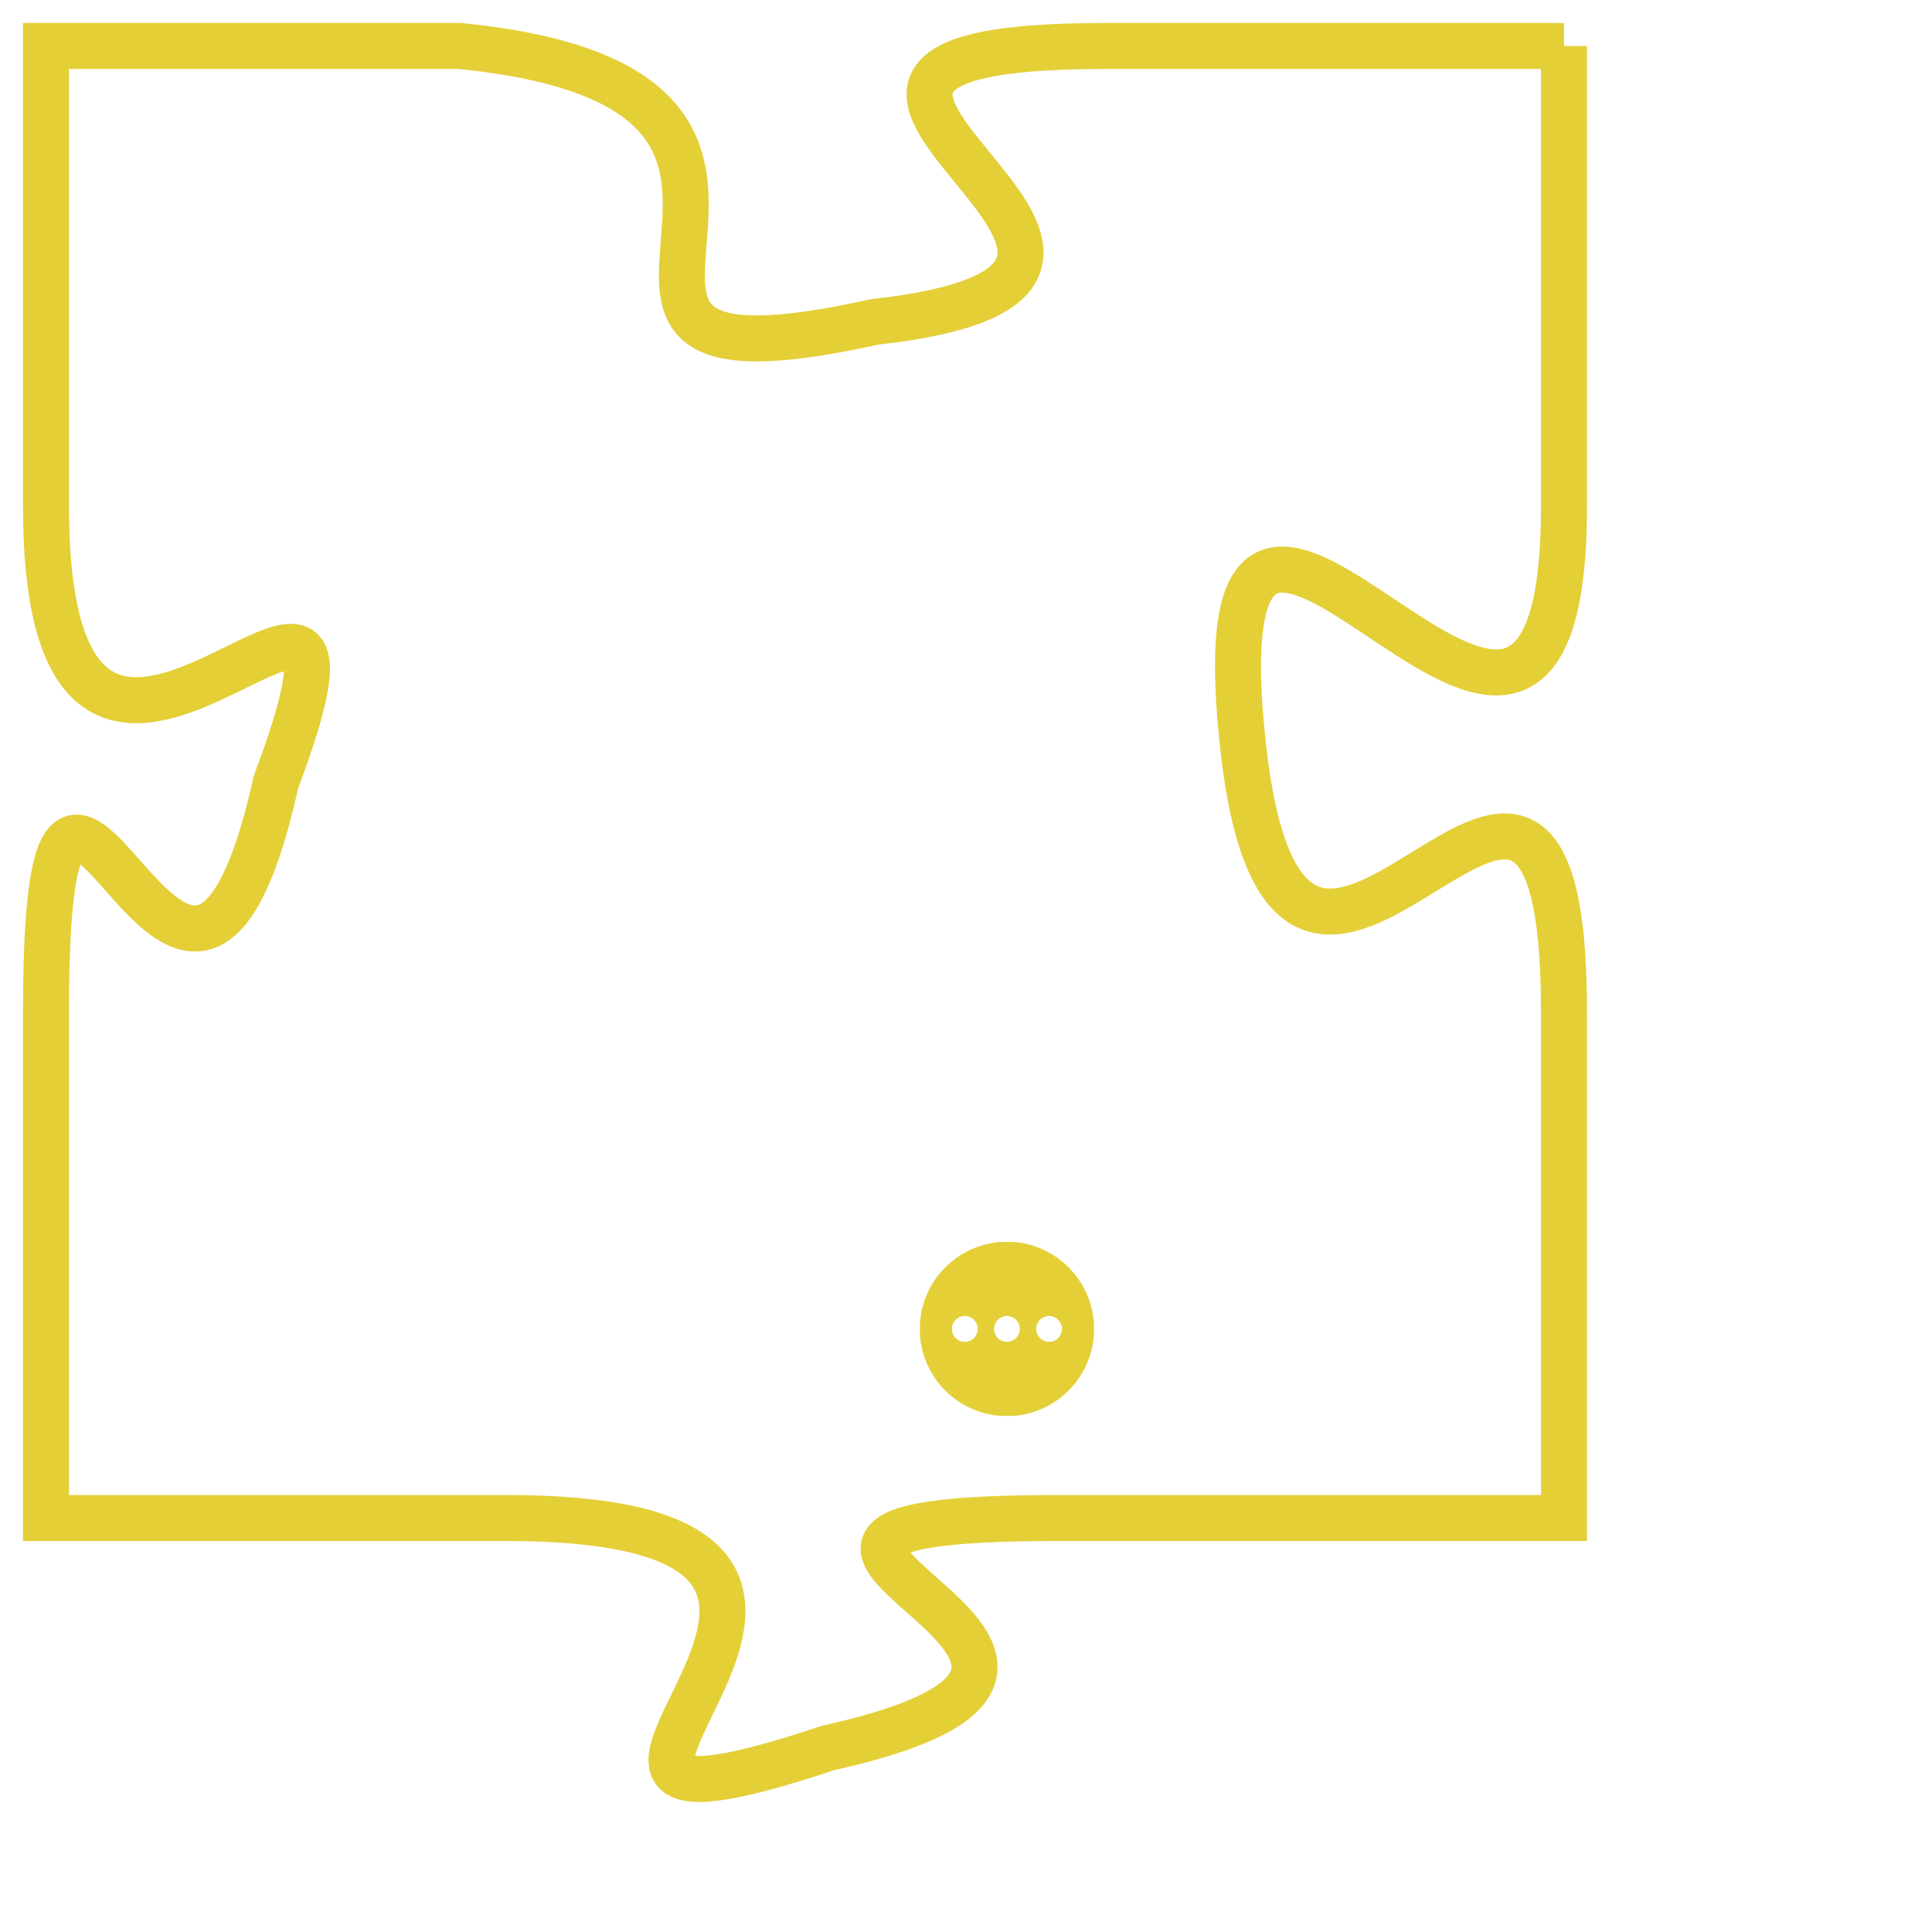<svg version="1.1" xmlns="http://www.w3.org/2000/svg" xmlns:xlink="http://www.w3.org/1999/xlink" fill="transparent" x="0" y="0" width="350" height="350" preserveAspectRatio="xMinYMin slice"><style type="text/css">.links{fill:transparent;stroke: #E4CF37;}.links:hover{fill:#63D272; opacity:0.4;}</style><defs><g id="allt"><path id="t5131" d="M2046,1248 L2036,1248 C2026,1248 2040,1253 2031,1254 C2022,1256 2032,1249 2022,1248 L2013,1248 2013,1248 L2013,1258 C2013,1268 2021,1256 2018,1264 C2016,1273 2013,1259 2013,1269 L2013,1280 2013,1280 L2023,1280 C2034,1280 2021,1288 2030,1285 C2039,1283 2025,1280 2035,1280 L2046,1280 2046,1280 L2046,1269 C2046,1259 2040,1273 2039,1263 C2038,1253 2046,1268 2046,1258 L2046,1248"/></g><clipPath id="c" clipRule="evenodd" fill="transparent"><use href="#t5131"/></clipPath></defs><svg viewBox="2012 1247 35 42" preserveAspectRatio="xMinYMin meet"><svg width="4380" height="2430"><g><image crossorigin="anonymous" x="0" y="0" href="https://nftpuzzle.license-token.com/assets/completepuzzle.svg" width="100%" height="100%" /><g class="links"><use href="#t5131"/></g></g></svg><svg x="2032" y="1274" height="9%" width="9%" viewBox="0 0 330 330"><g><a xlink:href="https://nftpuzzle.license-token.com/" class="links"><title>See the most innovative NFT based token software licensing project</title><path fill="#E4CF37" id="more" d="M165,0C74.019,0,0,74.019,0,165s74.019,165,165,165s165-74.019,165-165S255.981,0,165,0z M85,190 c-13.785,0-25-11.215-25-25s11.215-25,25-25s25,11.215,25,25S98.785,190,85,190z M165,190c-13.785,0-25-11.215-25-25 s11.215-25,25-25s25,11.215,25,25S178.785,190,165,190z M245,190c-13.785,0-25-11.215-25-25s11.215-25,25-25 c13.785,0,25,11.215,25,25S258.785,190,245,190z"></path></a></g></svg></svg></svg>